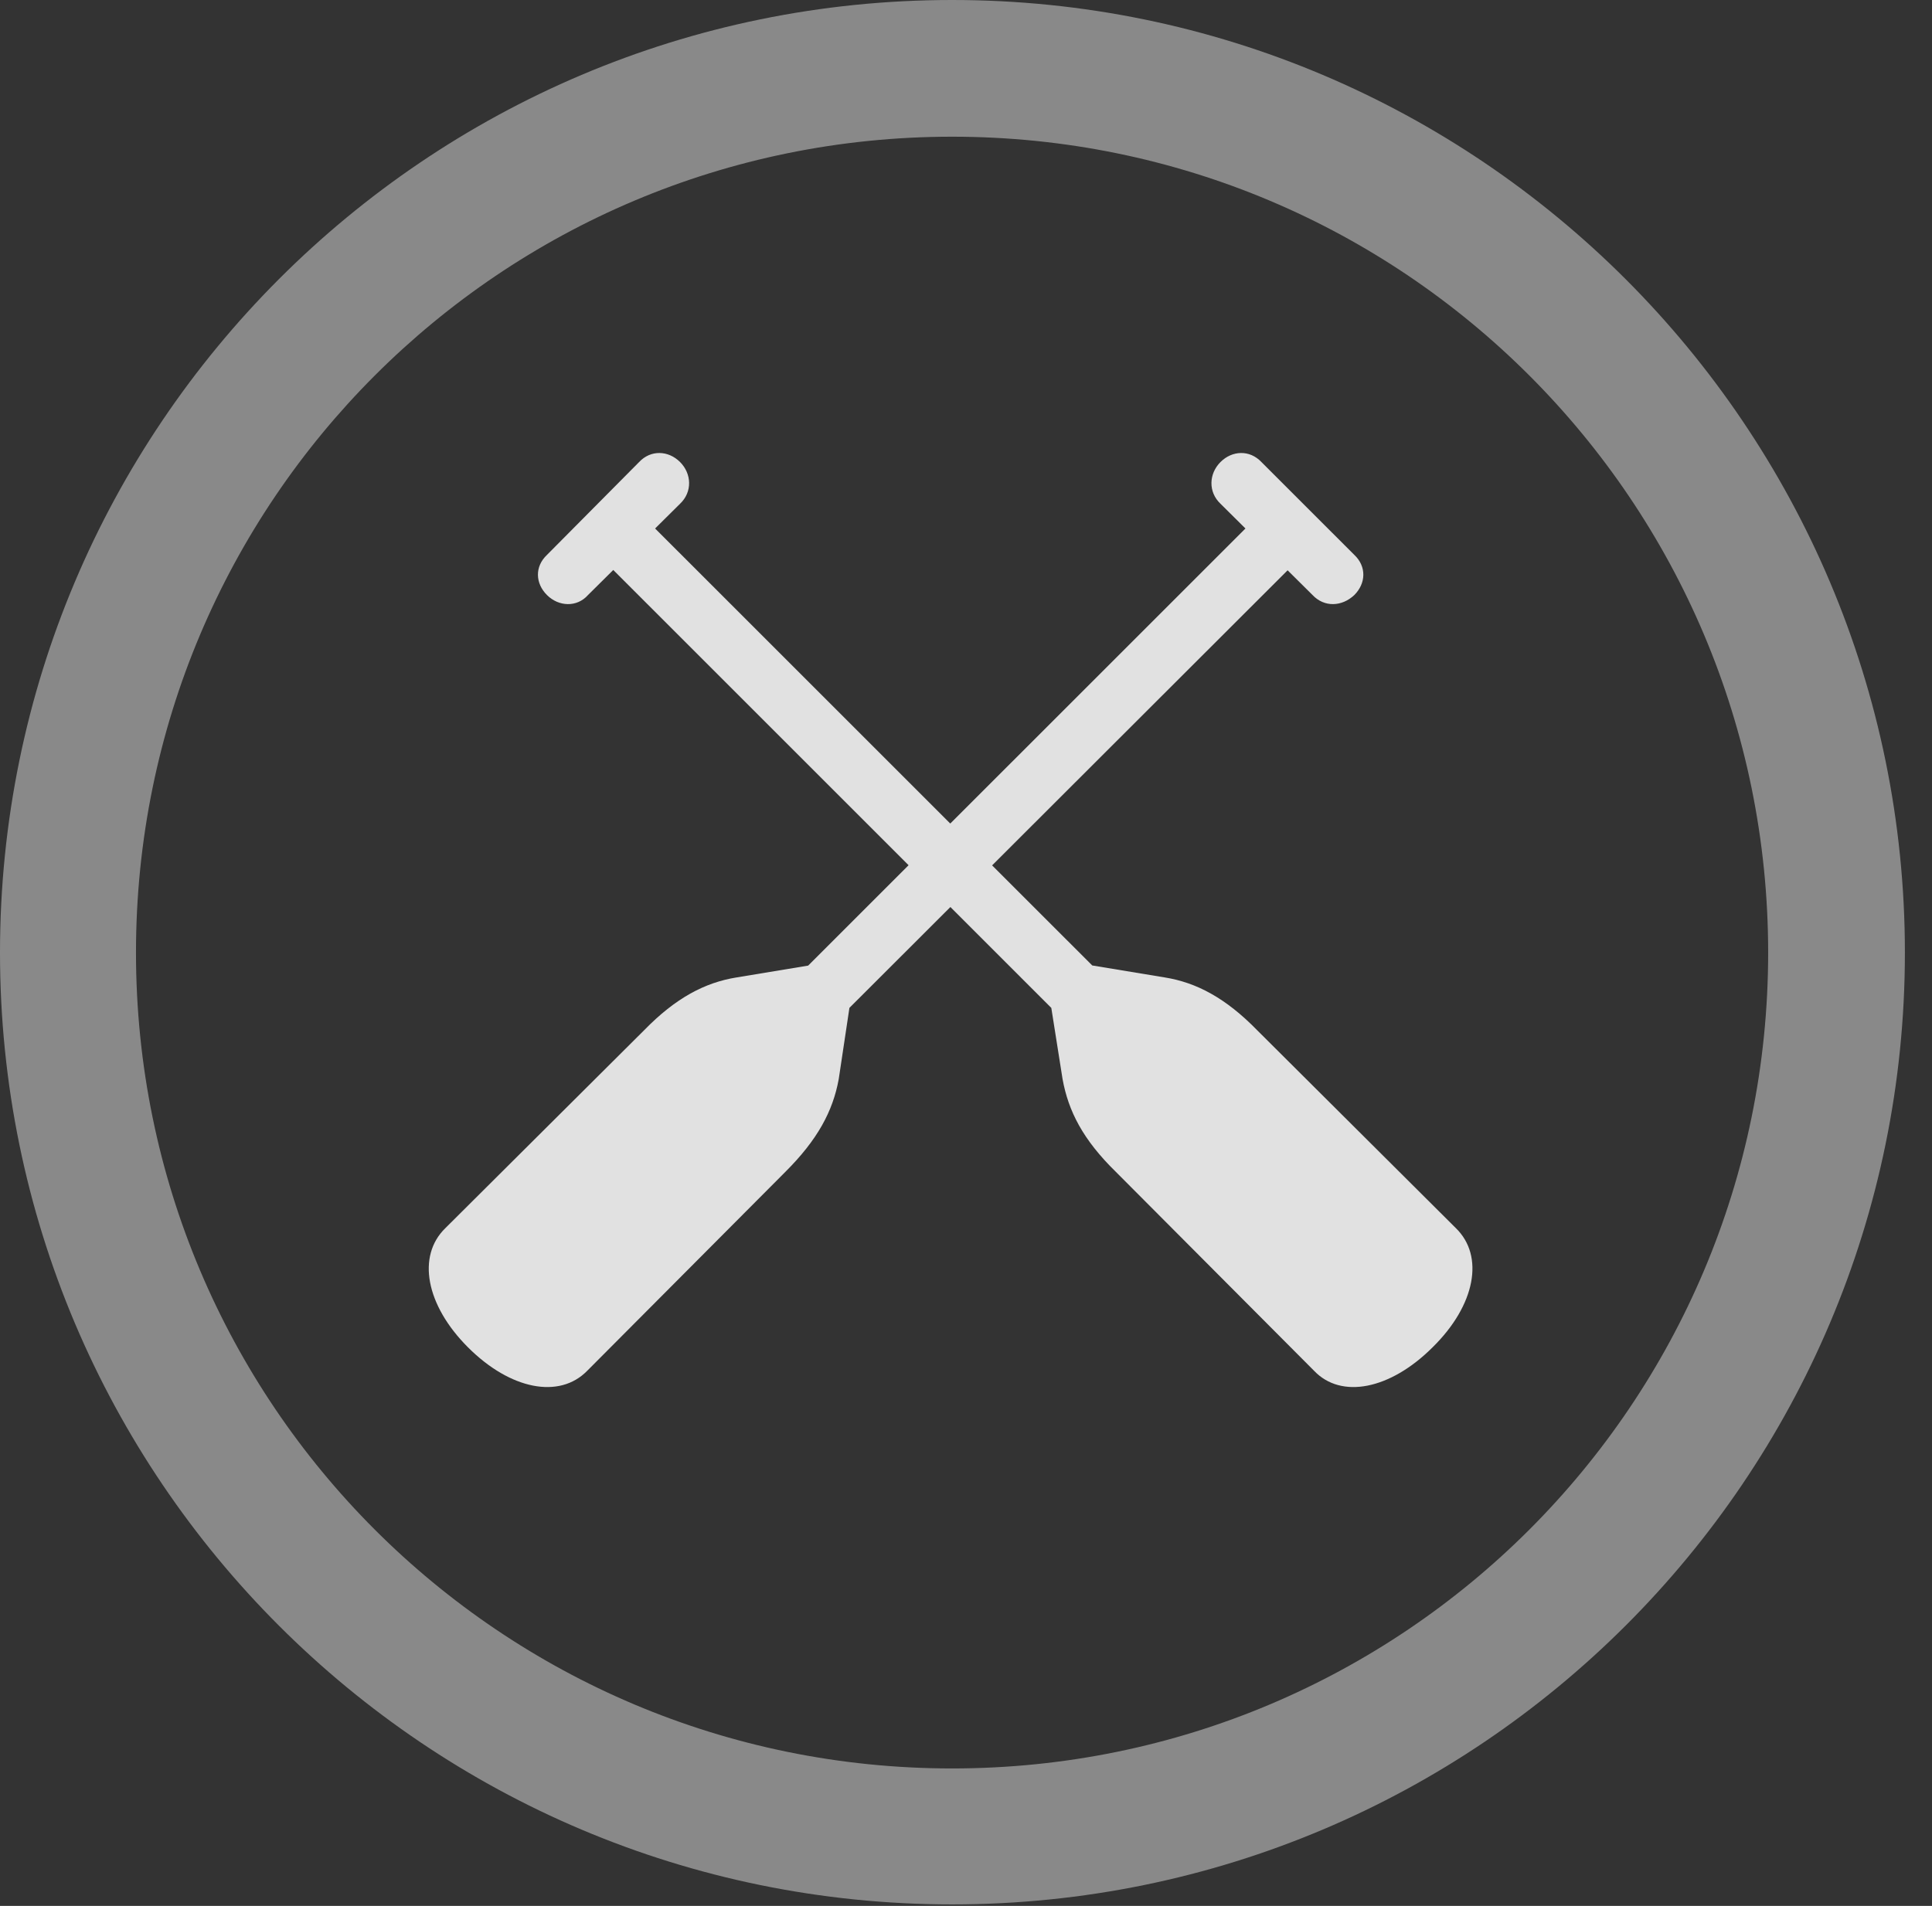 <?xml version="1.0" encoding="UTF-8"?>
<!--Generator: Apple Native CoreSVG 341-->
<!DOCTYPE svg
PUBLIC "-//W3C//DTD SVG 1.1//EN"
       "http://www.w3.org/Graphics/SVG/1.1/DTD/svg11.dtd">
<svg version="1.1" xmlns="http://www.w3.org/2000/svg" xmlns:xlink="http://www.w3.org/1999/xlink" viewBox="0 0 25.801 25.459">
 <rect x="0" y="0" width="25.801" height="25.459" fill="#333333" stroke="none"/>
 <g>
  <rect height="25.459" opacity="0" width="25.801" x="0" y="0"/>
  <path d="M12.715 25.439C19.736 25.439 25.439 19.746 25.439 12.725C25.439 5.703 19.736 0 12.715 0C5.693 0 0 5.703 0 12.725C0 19.746 5.693 25.439 12.715 25.439ZM12.715 23.623C6.689 23.623 1.816 18.75 1.816 12.725C1.816 6.699 6.689 1.826 12.715 1.826C18.74 1.826 23.613 6.699 23.613 12.725C23.613 18.75 18.74 23.623 12.715 23.623Z" fill="white" fill-opacity="0.425"/>
  <path d="M18.086 7.412L16.846 6.172C16.689 6.006 16.455 6.016 16.299 6.172C16.143 6.328 16.133 6.572 16.299 6.729L17.529 7.949C17.686 8.115 17.92 8.105 18.086 7.949C18.242 7.793 18.252 7.568 18.086 7.412ZM9.365 14.326L9.922 14.883L17.529 7.285L16.973 6.719ZM6.25 17.998C6.816 18.564 7.471 18.691 7.842 18.311L10.488 15.654C10.918 15.225 11.123 14.844 11.201 14.414L11.387 13.174L11.074 12.852L9.834 13.057C9.414 13.125 9.023 13.33 8.604 13.76L5.947 16.406C5.566 16.777 5.684 17.432 6.25 17.998ZM7.305 7.412C7.139 7.568 7.148 7.793 7.305 7.949C7.461 8.105 7.705 8.115 7.852 7.949L9.082 6.729C9.248 6.572 9.238 6.328 9.082 6.172C8.926 6.016 8.691 6.006 8.535 6.172ZM16.016 14.326L8.408 6.719L7.861 7.285L15.459 14.883ZM19.131 17.998C19.707 17.432 19.824 16.777 19.443 16.406L16.787 13.76C16.367 13.33 15.977 13.125 15.557 13.057L14.316 12.852L13.994 13.174L14.19 14.414C14.268 14.844 14.463 15.225 14.902 15.654L17.549 18.311C17.91 18.691 18.564 18.564 19.131 17.998Z" fill="white" fill-opacity="0.85"/>
 </g>
</svg>
